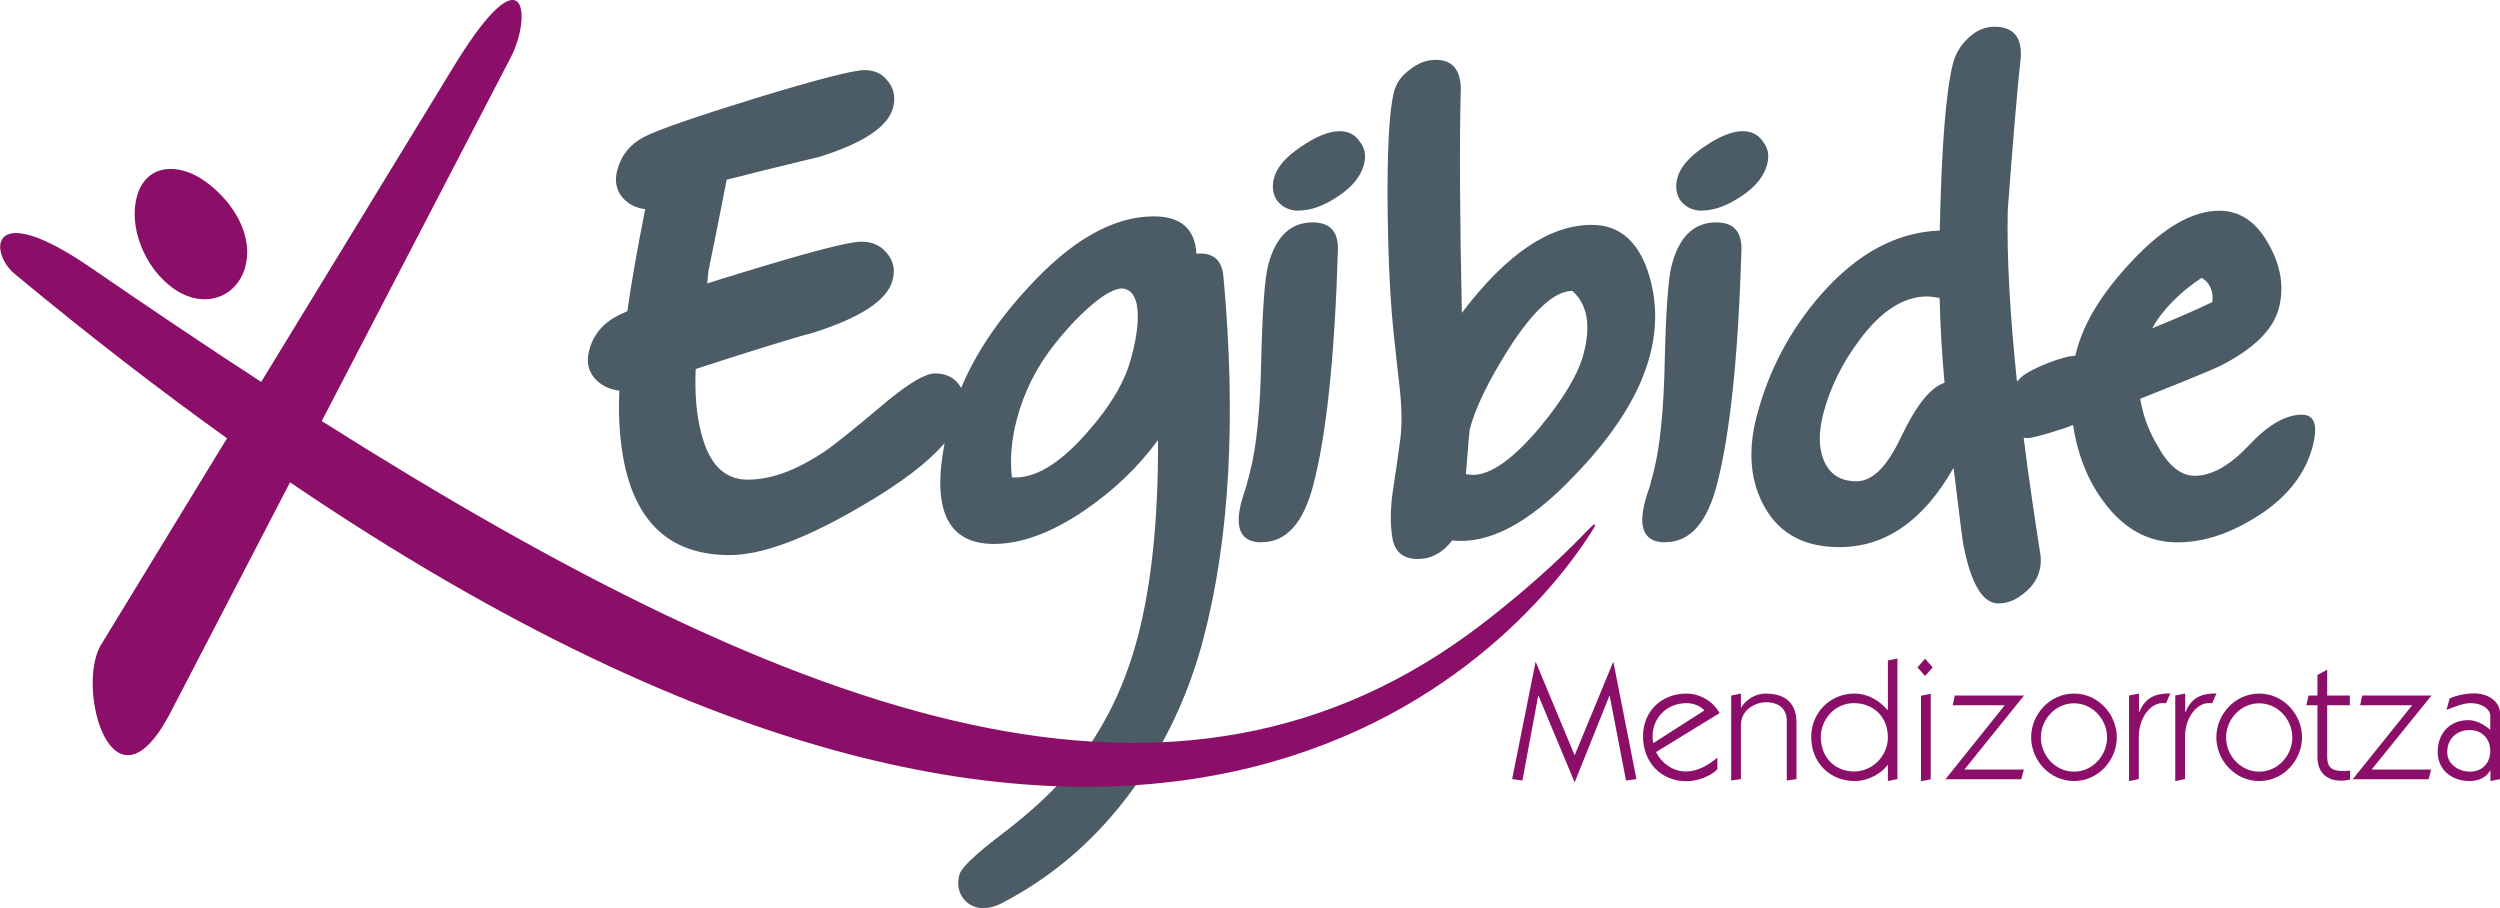 <?xml version="1.0" encoding="UTF-8"?>
<svg id="Capa_2" data-name="Capa 2" xmlns="http://www.w3.org/2000/svg" viewBox="0 0 141.19 51.29">
  <defs>
    <style>
      .cls-1, .cls-2, .cls-3 {
        stroke-width: 0px;
      }

      .cls-1, .cls-3 {
        fill: #8b0e68;
      }

      .cls-2 {
        fill: #4b5c66;
      }

      .cls-2, .cls-3 {
        fill-rule: evenodd;
      }
    </style>
  </defs>
  <g id="Capa_1-2" data-name="Capa 1">
    <g>
      <path class="cls-2" d="M73.36,11.9c-.51,0-.91-.18-1.21-.54-.26-.36-.33-.79-.2-1.3.15-.6.65-1.18,1.49-1.75.87-.6,1.61-.9,2.2-.9.51,0,.89.19,1.15.58.29.36.38.79.24,1.3-.17.66-.65,1.26-1.45,1.79-.8.54-1.54.81-2.23.81M71.26,30.63c-1.17,0-1.55-.76-1.15-2.29.06-.21.15-.51.28-.9l.2-.76c.38-1.46.59-3.6.64-6.41.07-2.81.2-4.57.39-5.29.42-1.61,1.26-2.42,2.51-2.42.99,0,1.46.52,1.43,1.57-.18,5.97-.64,10.4-1.39,13.26-.56,2.15-1.53,3.23-2.9,3.23ZM82,30.54c-.54.69-1.18,1.03-1.92,1.03-.87,0-1.35-.43-1.46-1.3-.11-.72-.1-1.58.05-2.6.14-.9.27-1.79.39-2.69.12-.81.12-1.79,0-2.96-.11-.96-.22-1.93-.32-2.91-.21-1.85-.33-4.2-.37-7.03-.04-3.52.08-5.83.36-6.9.13-.51.44-.93.91-1.26.45-.36.93-.54,1.44-.54.93,0,1.4.54,1.42,1.61-.08,2.84-.06,7.06.06,12.68,2.51-3.32,4.95-4.97,7.34-4.97,1.52,0,2.58.88,3.17,2.64.5,1.52.54,3.09.12,4.7-.57,2.21-2.02,4.51-4.35,6.9-2.51,2.63-4.79,3.82-6.85,3.58ZM88.8,16.43c-.99,0-2.18,1.07-3.57,3.23-1.17,1.85-1.91,3.38-2.22,4.57-.02.09-.1.94-.22,2.55l.39.04c1.02,0,2.28-.9,3.79-2.69,1.35-1.64,2.18-3.03,2.47-4.17.42-1.61.2-2.79-.65-3.54ZM96.14,11.9c-.51,0-.91-.18-1.21-.54-.26-.36-.33-.79-.2-1.3.15-.6.65-1.18,1.48-1.75.87-.6,1.61-.9,2.2-.9.51,0,.89.19,1.15.58.29.36.38.79.24,1.3-.17.66-.65,1.26-1.45,1.79-.8.54-1.54.81-2.23.81ZM94.05,30.63c-1.16,0-1.55-.76-1.15-2.29.05-.21.15-.51.28-.9l.2-.76c.38-1.46.59-3.6.64-6.41.07-2.81.2-4.57.39-5.29.42-1.61,1.26-2.42,2.51-2.42.99,0,1.46.52,1.43,1.57-.18,5.97-.64,10.4-1.39,13.26-.56,2.15-1.53,3.23-2.9,3.23ZM124.32,15.7c-1.12.75-2.17,1.74-2.77,2.84,1.4-.57,2.53-1.06,3.39-1.48.1-.53-.15-1.16-.61-1.36ZM112.86,34.08c-.87,0-1.52-1.06-1.95-3.18-.04-.09-.23-1.58-.58-4.48-1.7,2.99-3.85,4.48-6.45,4.48-1.94,0-3.33-.73-4.18-2.19-.85-1.46-1.01-3.2-.49-5.2.67-2.57,1.87-4.85,3.62-6.86,2.04-2.33,4.28-3.54,6.72-3.63.1-4.75.35-7.9.75-9.45.14-.54.43-1.02.87-1.43.44-.42.93-.63,1.46-.63,1.05,0,1.54.55,1.5,1.66-.21,1.94-.45,4.84-.74,8.69-.06,2.62.12,5.85.52,9.69.07-.07.14-.14.21-.22.56-.54,2.61-1.29,3.08-1.23l.07-.27c.42-1.61,1.45-3.3,3.11-5.06,1.78-1.91,3.44-2.87,4.96-2.87,1.16,0,2.09.63,2.78,1.88.7,1.23.89,2.43.58,3.63-.31,1.2-1.4,2.27-3.26,3.23-.35.18-1.87.81-4.57,1.88.15.93.48,1.82,1,2.69.61,1.1,1.3,1.66,2.08,1.66.96,0,1.97-.57,3.04-1.7,1.08-1.16,2.08-1.75,3.01-1.75.72,0,.92.6.61,1.79-.4,1.52-1.39,2.81-2.97,3.85-1.59,1.04-3.14,1.57-4.67,1.57-1.61,0-2.98-.73-4.09-2.2-.94-1.22-1.54-2.7-1.8-4.43-.31.15-2.19.74-2.54.74-.09,0-.17,0-.25-.02.26,2.09.59,4.33.96,6.72.02.27,0,.52-.06.76-.13.51-.42.94-.88,1.3-.46.39-.94.58-1.45.58ZM109.55,16.83c-.34-.06-.57-.09-.69-.09-1.34,0-2.61.81-3.81,2.42-1,1.32-1.69,2.72-2.08,4.21-.26,1.02-.26,1.87,0,2.55.32.84.94,1.26,1.87,1.26s1.74-.84,2.53-2.51c.85-1.79,1.67-2.81,2.45-3.05-.15-1.61-.24-3.21-.28-4.79ZM55.57,51.29c-.51,0-.91-.19-1.19-.58-.26-.36-.33-.79-.2-1.3.1-.39.86-1.12,2.27-2.2,1.78-1.34,3.19-2.66,4.21-3.94,1.68-2.09,2.88-4.54,3.61-7.35.77-2.96,1.15-6.64,1.13-11.07-1.11,1.52-2.5,2.85-4.17,3.99-1.85,1.25-3.55,1.88-5.1,1.88-2.59,0-3.52-1.9-2.78-5.7-.94,1.1-2.48,2.27-4.61,3.51-3.18,1.88-5.69,2.82-7.54,2.82-3.88,0-5.96-2.48-6.22-7.44-.03-.55-.03-1.16,0-1.85-.58-.06-1.05-.3-1.42-.72-.35-.43-.45-.94-.29-1.54.23-.88.77-1.54,1.65-1.99.14-.07.31-.15.51-.23.24-1.7.58-3.62,1.01-5.77-.55-.06-1-.3-1.34-.72-.31-.42-.39-.91-.24-1.48.22-.84.72-1.46,1.52-1.88.83-.42,2.94-1.15,6.35-2.2,3.44-1.05,5.47-1.57,6.1-1.57.57,0,1.01.21,1.32.63.34.42.43.91.29,1.48-.28,1.08-1.66,2-4.13,2.78-1.75.42-3.51.85-5.27,1.3-.45,2.3-.79,4.02-1.03,5.15,0,0-.03.28-.07.71.6-.19,1.25-.4,1.96-.61,3.78-1.16,6.01-1.74,6.71-1.75.63-.01,1.11.2,1.46.63.38.43.5.94.34,1.54-.29,1.13-1.79,2.12-4.51,2.98-1.02.25-4.02,1.2-6.61,2.04-.06,1.38.04,2.58.31,3.61.44,1.76,1.31,2.64,2.63,2.64s2.72-.52,4.31-1.57c.54-.36,1.75-1.33,3.62-2.91,1.25-1.02,2.13-1.52,2.64-1.52.6,0,1.05.21,1.36.63.04.06.08.12.12.19.79-1.89,2.03-3.76,3.73-5.61,2.47-2.72,4.85-4.08,7.15-4.08,1.52,0,2.33.7,2.41,2.11.95-.09,1.46.36,1.53,1.34.72,7.92.35,14.7-1.12,20.34-.82,3.14-2.14,5.97-3.96,8.51-2.01,2.78-4.46,4.93-7.37,6.45-.38.21-.74.31-1.07.31ZM57.15,26.96c1.26.09,2.65-.73,4.18-2.46,1.39-1.55,2.25-3.02,2.58-4.39l.07-.27s.89-3.25-.51-3.54c-.91-.15-2.82,1.73-3.91,3.14-1.02,1.28-1.74,2.72-2.15,4.3-.29,1.14-.38,2.21-.26,3.23Z"/>
      <path class="cls-3" d="M13.84,15.1c.51-1.75-.64-3.73-2.3-4.89-1.51-1.06-3.28-.92-3.79.83-.52,1.75.41,4.11,2.07,5.27,1.66,1.16,3.51.54,4.03-1.21M89.72,29.9c.31-.35.48-.38.29-.07-4.41,7.14-25.12,30.33-73.63-2.59l-6.85,13.19c-3.17,5.85-5.23-1.43-3.87-3.94l7.16-11.74c-3.83-2.74-7.82-5.82-11.99-9.28-1.46-1.21-1.49-4.33,4.3-.35,3.29,2.26,6.5,4.42,9.62,6.45L25.72,3.6c4.06-6.58,4.32-2.57,3.09-.29l-10.64,20.47c27.38,17.32,48.45,24.52,65.47,11.51,3.18-2.43,5.16-4.44,6.07-5.39Z"/>
      <polyline class="cls-1" points="88.93 42.66 86.74 37.4 86.72 37.4 85.4 44 85.98 44.08 86.87 39.3 86.89 39.3 88.92 44.16 88.94 44.16 90.89 39.3 90.91 39.3 91.83 44.08 92.42 44 91.12 37.4 91.1 37.4 88.93 42.66"/>
      <path class="cls-3" d="M93.37,41.98c-.03-.12-.04-.26-.04-.39,0-1.06.81-1.88,1.92-1.88.43,0,.79.18,1.01.41l-2.89,1.85M97.11,40.27c-.28-.55-1-1.1-1.86-1.1-1.41,0-2.46.99-2.46,2.42s.99,2.53,2.45,2.53c.58,0,1.33-.25,1.75-.67v-.66c-.51.42-1.1.78-1.79.78-.87,0-1.49-.67-1.67-1.1l3.59-2.2Z"/>
      <path class="cls-1" d="M98.32,44.01v-3.06c0-.91.88-1.29,1.4-1.29.75,0,1.19.37,1.19,1.05v3.37l.55-.08v-3.17c0-1.31-.85-1.66-1.76-1.66-.57,0-1.11.36-1.36.78h-.02v-.78l-.55.11v4.8l.55-.08"/>
      <path class="cls-3" d="M106.62,40.1h-.02c-.46-.53-1.1-.93-1.87-.93-1.36,0-2.44,1.07-2.44,2.45,0,1.49,1.09,2.49,2.46,2.49.77,0,1.5-.43,1.85-.9h.02v.9l.54-.11v-6.81l-.54.11v2.79M106.62,41.65c0,1.02-.85,1.92-1.9,1.92-1.14,0-1.89-.85-1.89-1.95,0-.94.75-1.91,1.87-1.91,1.04,0,1.92.71,1.92,1.94Z"/>
      <path class="cls-3" d="M108.72,37.2l-.43.49.43.49.43-.49-.43-.49M109.04,44.01v-4.83l-.55.11v4.83l.55-.11Z"/>
      <polyline class="cls-1" points="109.87 44.01 114.15 44.01 114.3 43.46 110.94 43.46 114.31 39.28 110.4 39.28 110.28 39.83 113.22 39.83 109.87 44.01"/>
      <path class="cls-3" d="M117.13,39.72c1.06,0,1.87.92,1.87,1.93s-.81,1.93-1.87,1.93-1.87-.92-1.87-1.93.81-1.93,1.87-1.93M117.13,39.17c-1.39,0-2.42,1.2-2.42,2.47s1.03,2.47,2.42,2.47,2.42-1.2,2.42-2.47-1.03-2.47-2.42-2.47Z"/>
      <path class="cls-1" d="M120.79,39.17l-.55.11v4.83l.55-.11v-2.37c0-1.18.72-1.92,1.32-1.92.07,0,.16,0,.22,0l.24-.55c-.87,0-1.41.24-1.75,1.05h-.02v-1.05"/>
      <path class="cls-1" d="M123.4,39.17l-.55.11v4.83l.55-.11v-2.37c0-1.18.72-1.92,1.32-1.92.07,0,.16,0,.22,0l.24-.55c-.87,0-1.41.24-1.75,1.05h-.02v-1.05"/>
      <path class="cls-3" d="M127.59,39.72c1.06,0,1.87.92,1.87,1.93s-.81,1.93-1.87,1.93-1.87-.92-1.87-1.93.81-1.93,1.87-1.93M127.59,39.17c-1.39,0-2.42,1.2-2.42,2.47s1.03,2.47,2.42,2.47,2.42-1.2,2.42-2.47-1.03-2.47-2.42-2.47Z"/>
      <path class="cls-1" d="M130.88,39.28h-.5l-.13.55h.63v2.91c0,.85.48,1.35,1.35,1.35.17,0,.34-.03.49-.06v-.51c-.15.02-.29.02-.44.02-.6,0-.85-.22-.85-.79v-2.92h1.28v-.55h-1.28v-1.46l-.55.3v1.16"/>
      <polyline class="cls-1" points="132.87 44.01 137.16 44.01 137.3 43.46 133.94 43.46 137.32 39.28 133.41 39.28 133.29 39.83 136.23 39.83 132.87 44.01"/>
      <path class="cls-3" d="M138.21,42.47c0-.75.54-1.24,1.27-1.24.68,0,1.16.48,1.16,1.18s-.47,1.17-1.14,1.17c-.63,0-1.29-.4-1.29-1.1M138.16,40.09c.41-.14.92-.38,1.37-.38.63,0,1.11.33,1.11.72v.79c-.32-.28-.77-.55-1.24-.55-1.04,0-1.73.74-1.73,1.79s.83,1.65,1.8,1.65c.56,0,.97-.24,1.16-.59h.02v.59l.55-.11v-3.64c0-.81-.74-1.2-1.48-1.2-.47,0-.94.1-1.37.28l-.18.64Z"/>
    </g>
  </g>
</svg>